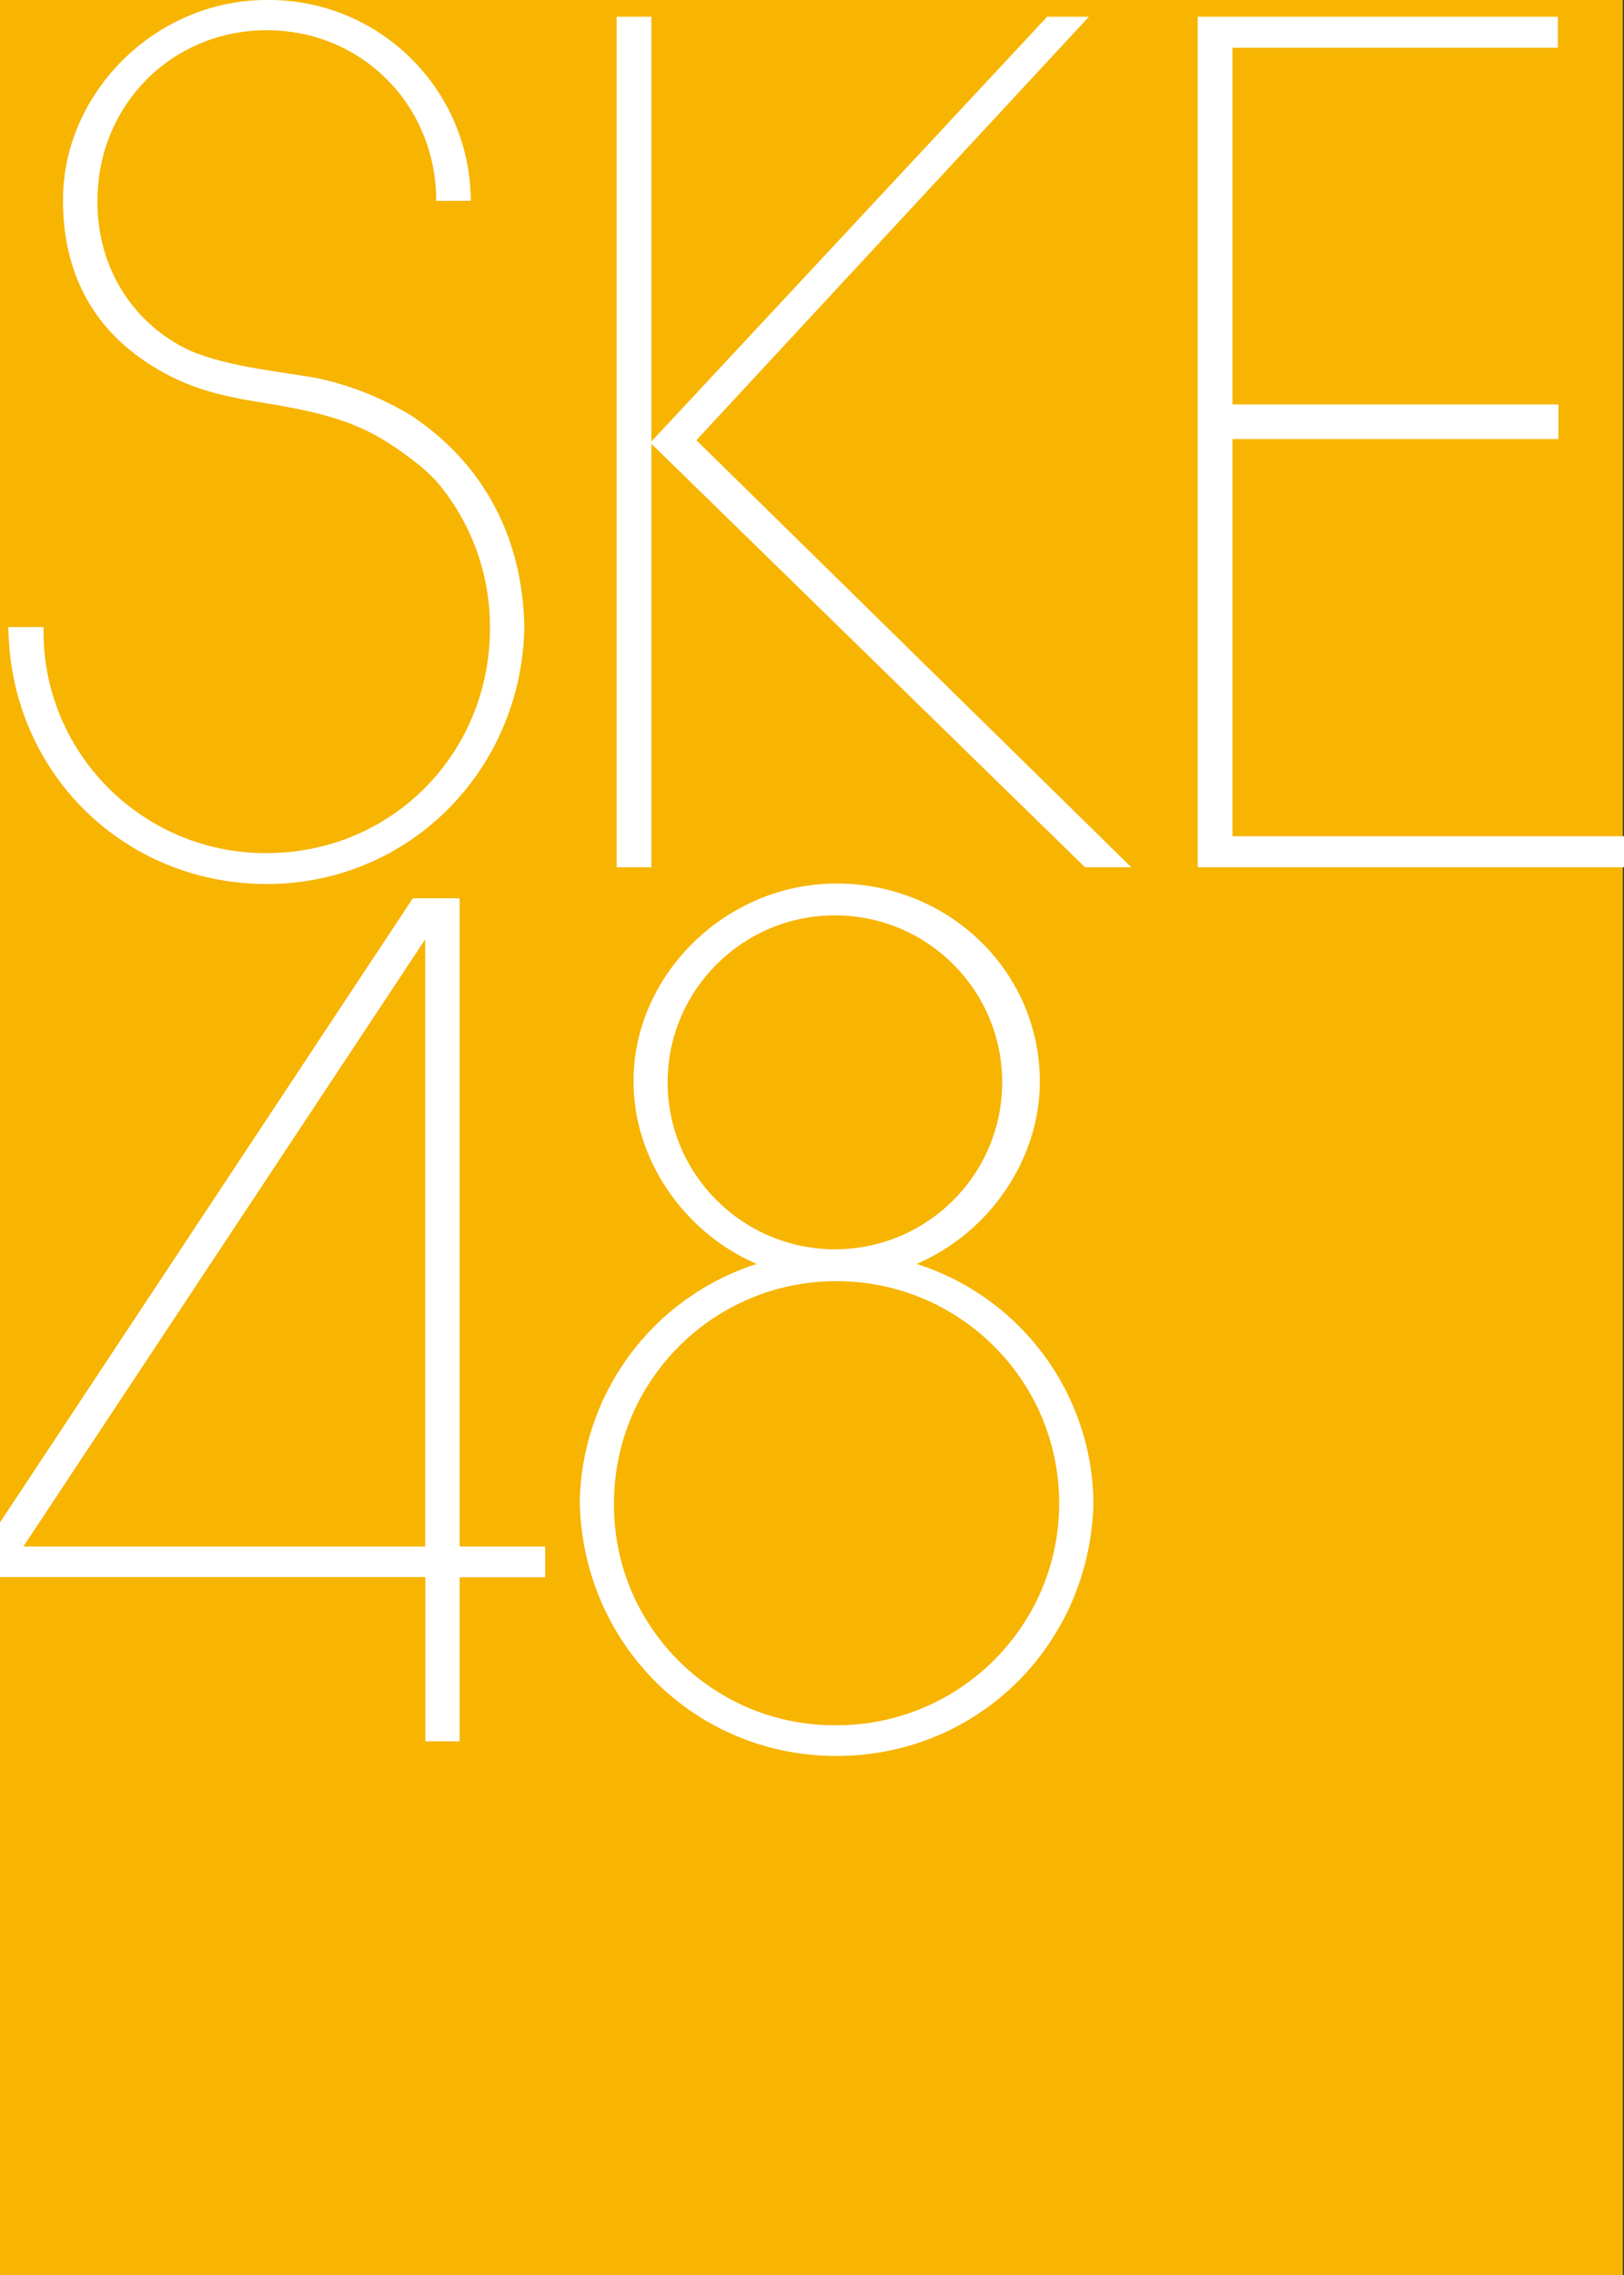 <?xml version="1.0" encoding="UTF-8"?>
<svg xmlns="http://www.w3.org/2000/svg" xmlns:xlink="http://www.w3.org/1999/xlink" width="1000pt" height="1400pt" viewBox="0 0 1000 1400" version="1.1">
<rect x="0" y="0" width="1000" height="1400" fill="#333333" stroke="none"/>
<g id="surface1">
<path style=" stroke:none;fill-rule:nonzero;fill:rgb(96.863%,70.588%,0%);fill-opacity:1;" d="M 0 0 L 999.301 0 L 999.301 1400 L 0 1400 Z M 0 0 "/>
<path style=" stroke:none;fill-rule:nonzero;fill:rgb(100%,100%,100%);fill-opacity:1;" d="M 564.398 777.801 C 608.699 758.898 640.301 714 640.301 665.602 C 640.301 597.602 584.102 543.699 515.199 543.699 C 446.301 543.699 390.102 600.5 390.102 665 L 390.102 665.602 C 390.102 714 421.699 758.898 466 777.801 C 401.699 798.398 357.801 857.699 357 925 C 359.102 1012 428 1080.602 515.102 1080.602 C 602.199 1080.602 671.199 1012 673.301 925 C 672.699 857.699 628.801 798.301 564.398 777.801 Z M 411.102 666.398 L 411.102 665.699 C 411.301 609 457.602 563.102 514.5 563.301 C 571.398 563.5 617.301 609.699 617.102 666.398 C 616.898 723.102 570.602 769 513.699 768.801 C 457.199 768.5 411.301 722.801 411.102 666.398 Z M 515.199 1061.699 C 440.199 1062.398 378.801 1002.301 378.102 927.602 C 378.102 927 378.102 926.398 378.102 925.699 L 378.102 925 C 378.102 849.5 439.5 788.301 515.199 788.398 C 590.898 788.5 652.199 849.602 652.199 925.102 C 652.199 1000.5 590.801 1061.699 515.199 1061.699 Z M 515.199 1061.699 "/>
<path style=" stroke:none;fill-rule:nonzero;fill:rgb(100%,100%,100%);fill-opacity:1;" d="M 261.898 1071.602 L 283 1071.602 L 283 970.602 L 335.699 970.602 L 335.699 951.699 L 283 951.699 L 283 552.801 L 254.199 552.801 L 0 936.898 L 0 970.5 L 261.898 970.5 Z M 14.398 951.699 L 261.801 578.102 L 261.801 951.699 Z M 14.398 951.699 "/>
<path style=" stroke:none;fill-rule:nonzero;fill:rgb(100%,100%,100%);fill-opacity:1;" d="M 401.102 533.699 L 401.102 273.102 L 668.102 533.699 L 696.602 533.699 L 428.801 270.898 L 670.5 10.301 L 644.801 10.301 L 401.102 271.699 L 401.102 10.301 L 379.699 10.301 L 379.699 533.699 Z M 401.102 533.699 "/>
<path style=" stroke:none;fill-rule:nonzero;fill:rgb(100%,100%,100%);fill-opacity:1;" d="M 959.301 29.398 L 959.301 10.301 L 737.5 10.301 L 737.5 533.699 L 1000 533.699 L 1000 514.602 L 758.898 514.602 L 758.898 270.199 L 959.602 270.199 L 959.602 248.898 L 758.898 248.898 L 758.898 29.398 Z M 959.301 29.398 "/>
<path style=" stroke:none;fill-rule:nonzero;fill:rgb(100%,100%,100%);fill-opacity:1;" d="M 254.102 256.301 C 236.398 245.398 217 237.5 196.699 233 C 178.699 229.301 141 226.398 116.398 215.5 C 82.199 199.301 60 165.301 60 124.301 L 60 123.602 C 60 64.699 105.801 18.602 164.301 18.602 C 222.801 18.602 268.602 64.699 268.602 123.602 L 289.898 123.602 C 289.602 55 233.699 -0.301 165 0 C 164.801 0 164.5 0 164.301 0 C 95.199 0 38.801 57.5 38.801 122.898 L 38.801 123.602 C 38.801 162.801 53.301 198.199 89.699 222.602 C 112.5 237.801 132.602 243.199 161.699 247.801 C 210.699 255.602 230.199 263.602 259.898 287.699 C 263.699 291 267 294.301 269.301 296.801 C 290.398 321.898 301.898 353.699 301.699 386.5 C 301.699 463.801 241.102 525 164.199 525 C 88.602 525.301 27 464.398 26.801 389 C 26.801 388.301 26.801 387.699 26.801 387 L 26.801 386.301 C 26.801 386.301 26.801 386 26.801 385.898 L 5 385.898 C 5 385.898 5.199 388.102 5.199 388.301 C 7.301 476.301 76.898 544 164.301 544 C 251.699 544 320.898 474.398 322.898 386.398 C 321.898 329.5 296.898 285.199 254.102 256.301 Z M 254.102 256.301 "/>
</g>
</svg>
